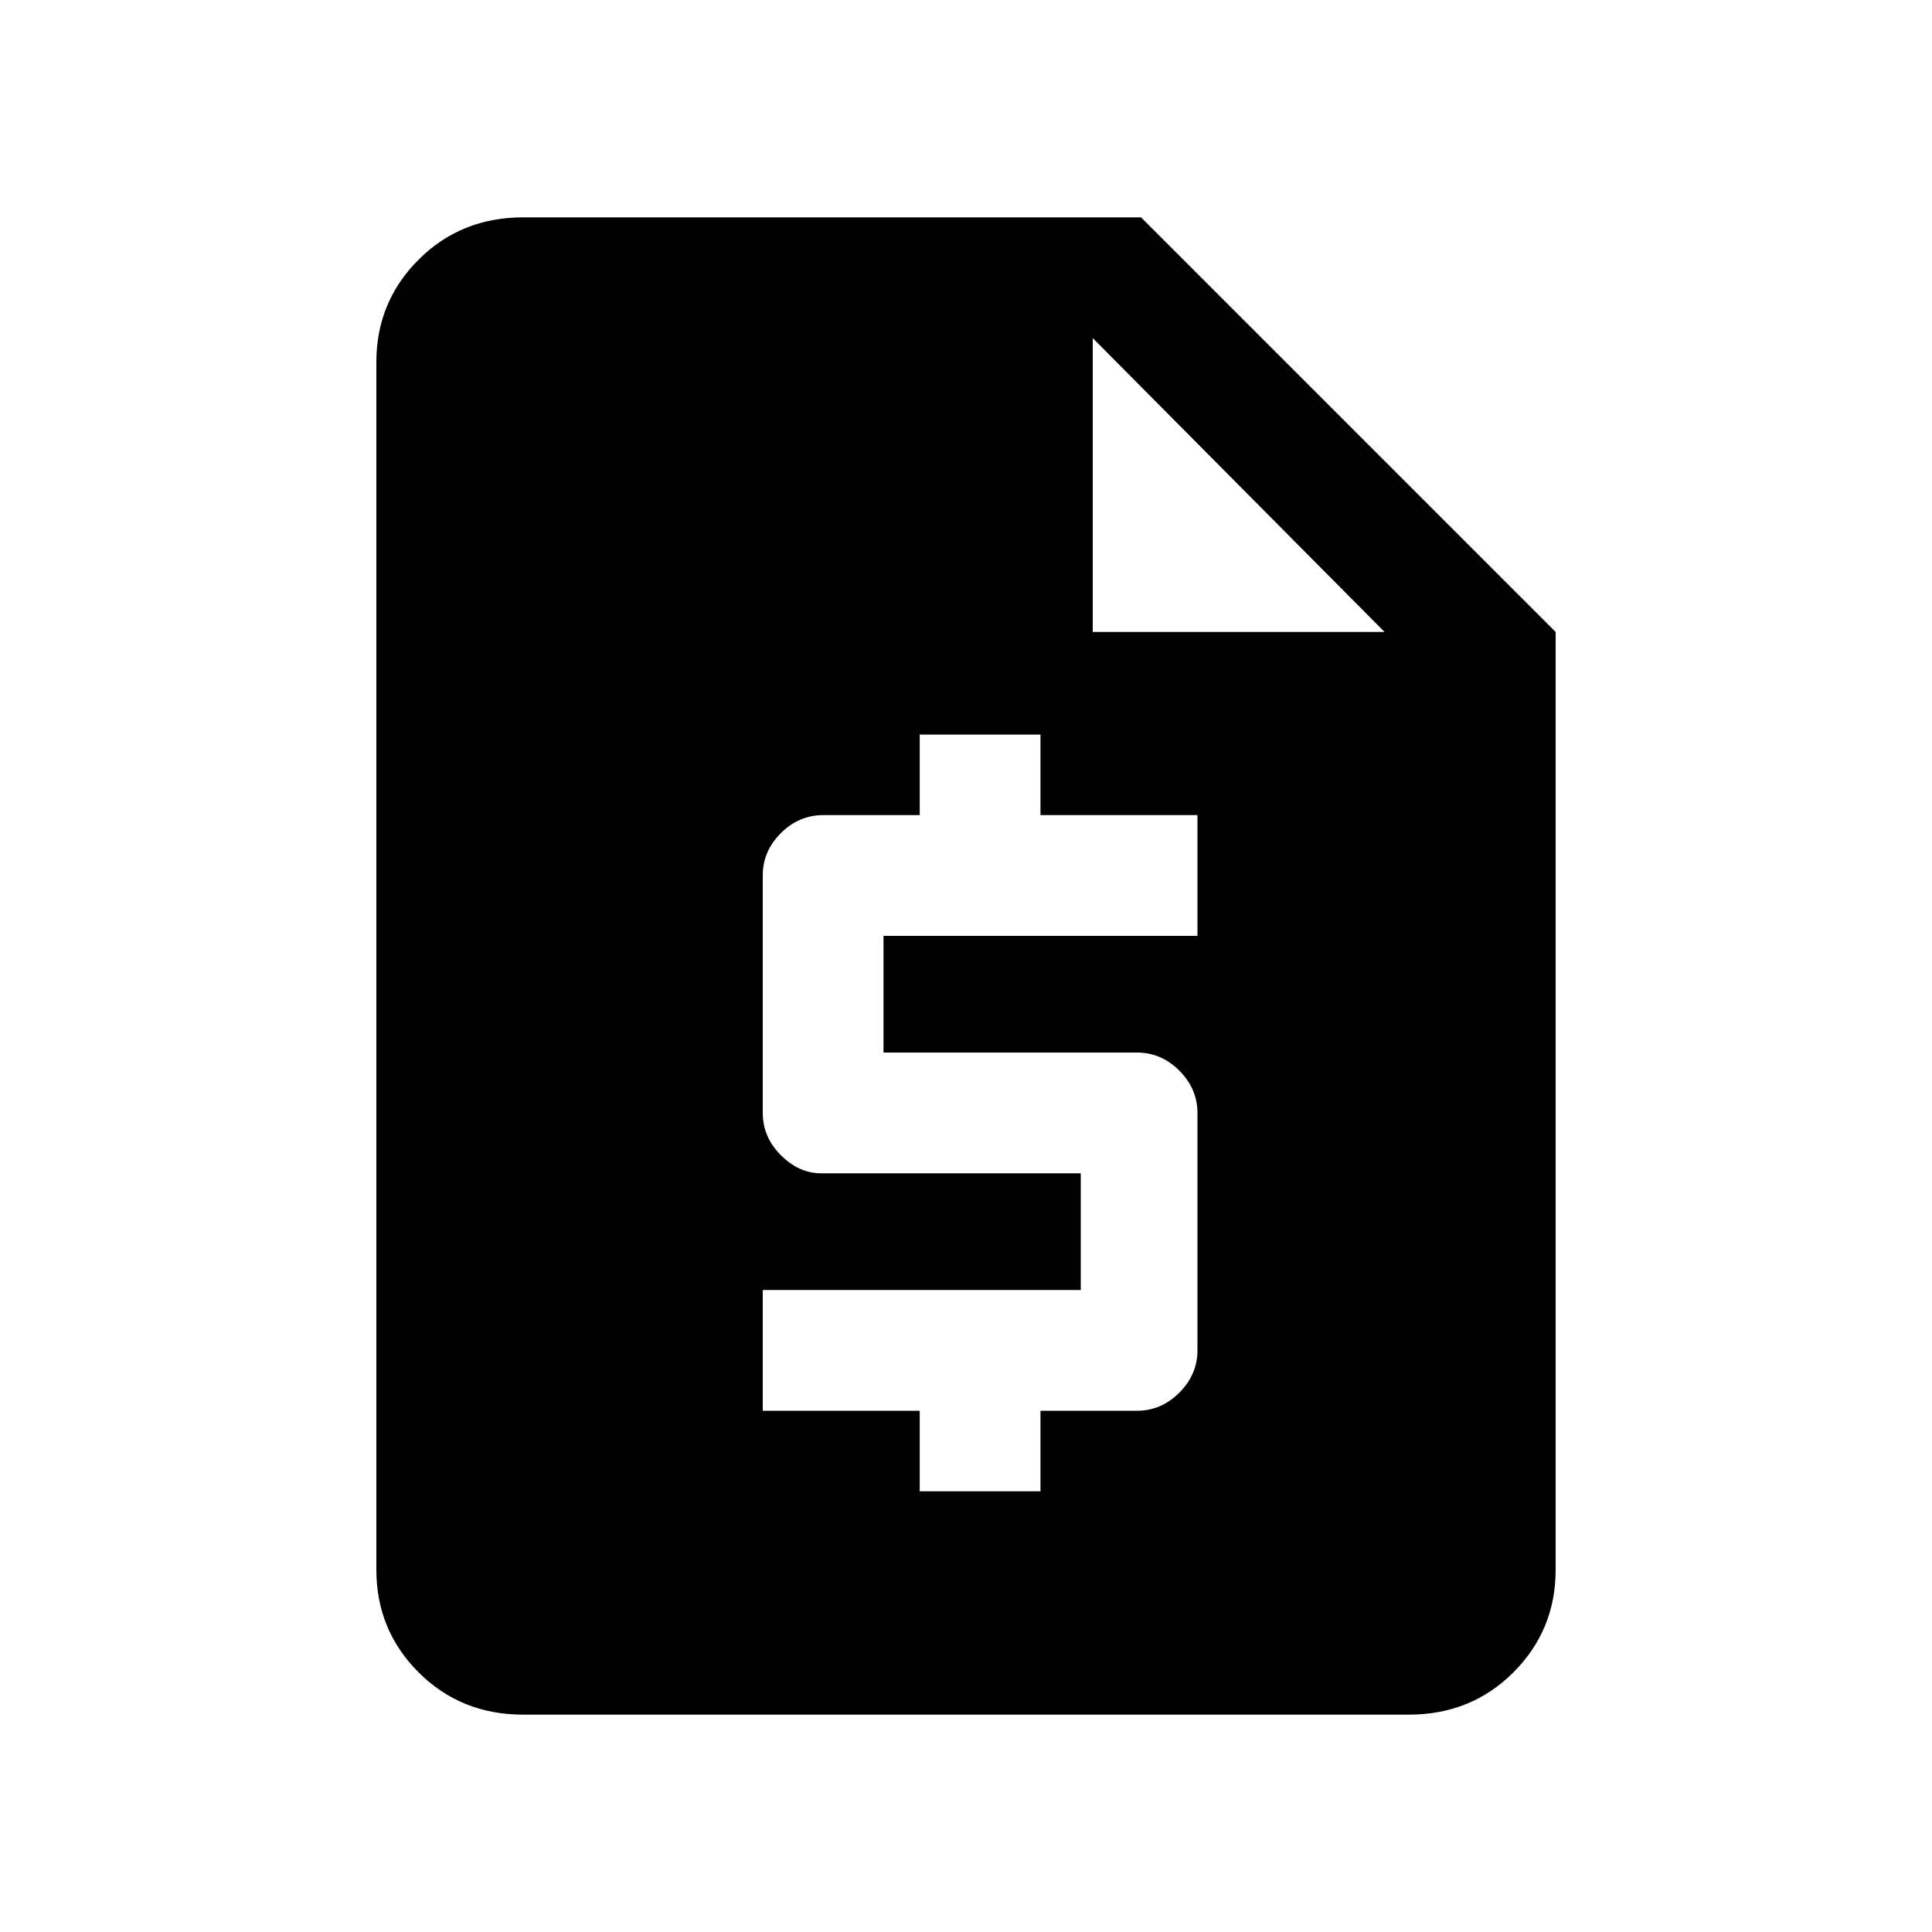 <svg xmlns="http://www.w3.org/2000/svg" height="20" width="20"><path d="M5.417 17.75Q4.771 17.75 4.333 17.312Q3.896 16.875 3.896 16.25V3.75Q3.896 3.125 4.333 2.688Q4.771 2.25 5.417 2.25H11.812L16.104 6.542V16.25Q16.104 16.875 15.667 17.312Q15.229 17.75 14.583 17.75ZM9.521 15.438H10.771V14.604H11.771Q12.021 14.604 12.208 14.417Q12.396 14.229 12.396 13.979V11.521Q12.396 11.271 12.208 11.083Q12.021 10.896 11.771 10.896H9.146V9.688H12.396V8.438H10.771V7.604H9.521V8.438H8.521Q8.271 8.438 8.083 8.625Q7.896 8.812 7.896 9.062V11.521Q7.896 11.771 8.083 11.958Q8.271 12.146 8.5 12.146H11.188V13.354H7.896V14.604H9.521ZM11.312 6.542H14.333L11.312 3.5Z"/></svg>